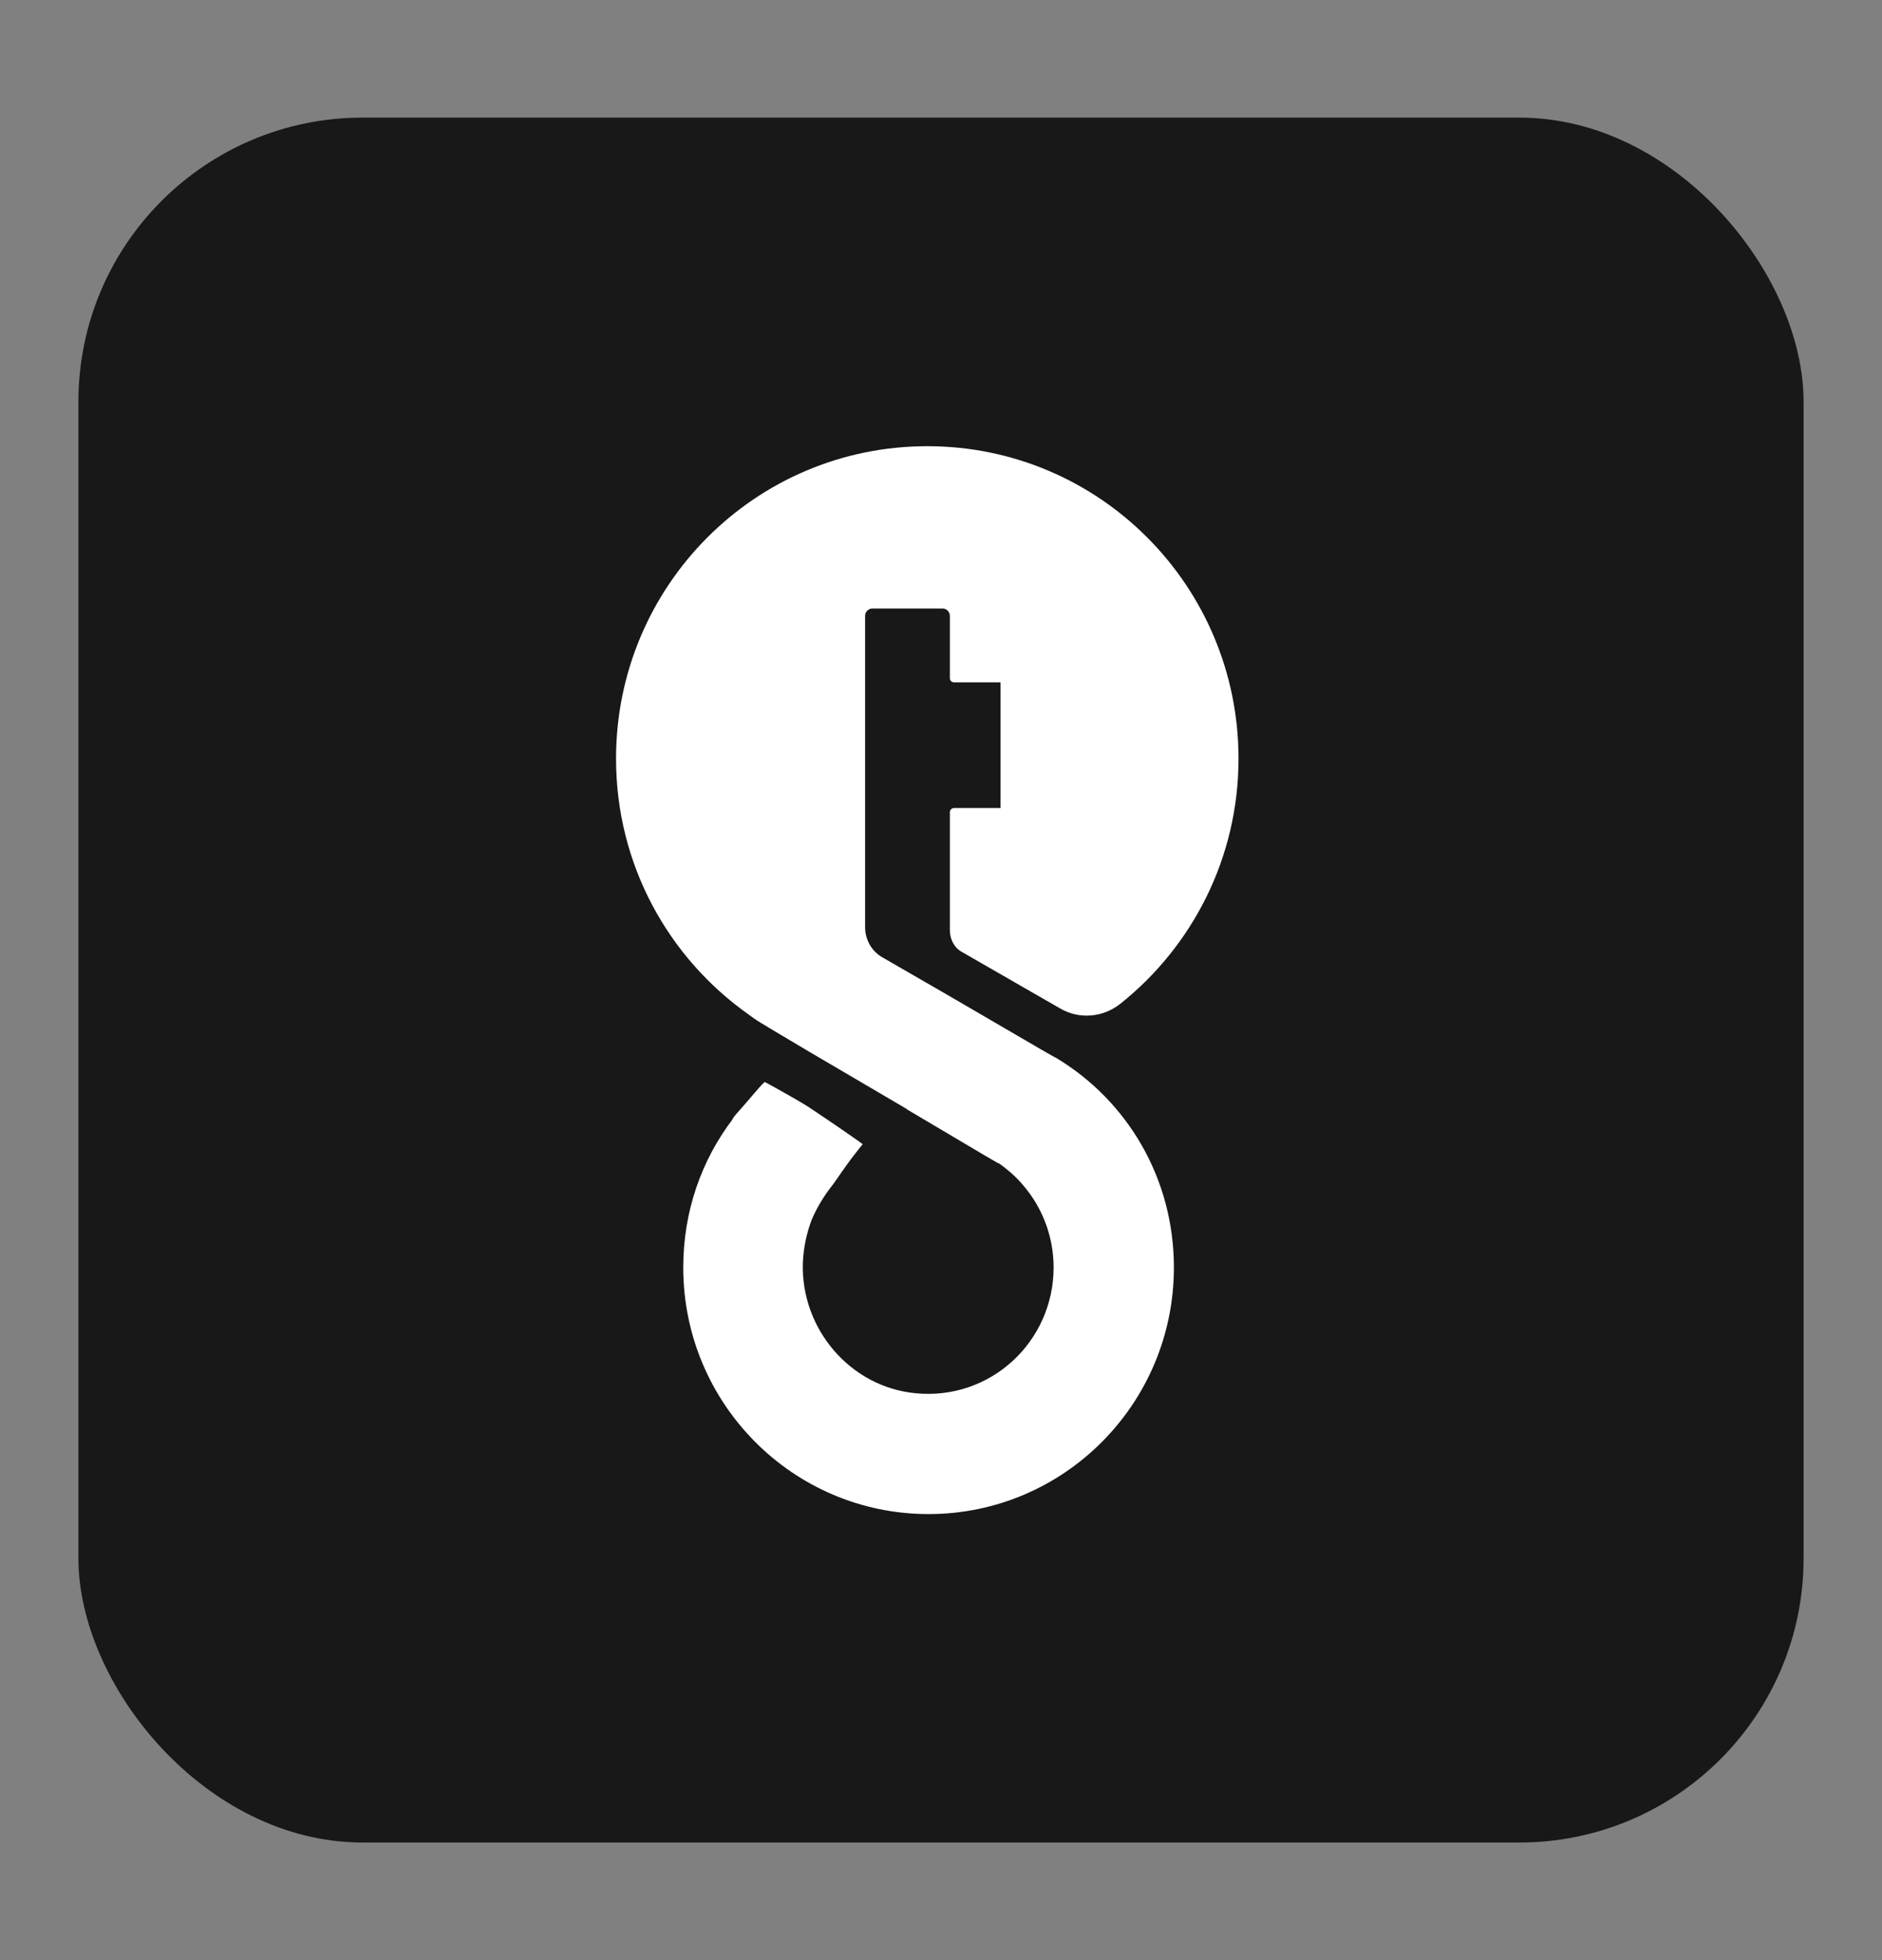 <svg width="24" height="25" viewBox="0 0 24 25" fill="none" xmlns="http://www.w3.org/2000/svg">
<rect x="0" y="0" width="24" height="25" fill="#808080" stroke="none"/>
<rect x="1" y="1.5" width="22" height="22" rx="3.624" fill="#181818"/>
<g clip-path="url(#clip0)">
<path d="M14.97 16.166C14.97 17.902 13.569 19.311 11.841 19.311C10.113 19.311 8.713 17.902 8.713 16.166C8.713 15.45 8.946 14.797 9.343 14.275C9.343 14.275 9.343 14.275 9.343 14.268C9.366 14.236 9.39 14.205 9.413 14.182C9.553 14.026 9.74 13.793 9.755 13.801C9.771 13.808 10.152 14.018 10.3 14.112C10.526 14.26 11.001 14.587 11.001 14.594C10.759 14.89 10.681 15.038 10.58 15.162C10.487 15.287 10.409 15.419 10.347 15.567C10.284 15.738 10.246 15.917 10.238 16.112C10.214 16.952 10.845 17.692 11.678 17.77C12.635 17.863 13.436 17.108 13.436 16.166C13.436 15.614 13.156 15.124 12.736 14.836H12.728L12.541 14.727L11.569 14.151L11.561 14.143L10.316 13.412L9.818 13.116C9.794 13.1 9.779 13.092 9.755 13.077C9.685 13.038 9.615 12.991 9.553 12.944C8.526 12.221 7.856 11.03 7.856 9.676C7.856 7.474 9.631 5.691 11.825 5.691C14.02 5.691 15.794 7.474 15.794 9.676C15.794 10.944 15.203 12.073 14.285 12.804C14.067 12.976 13.763 13.007 13.514 12.859L12.269 12.143C12.168 12.088 12.113 11.979 12.113 11.863V10.361C12.113 10.33 12.137 10.306 12.168 10.306H12.759V8.703H12.168C12.137 8.703 12.113 8.68 12.113 8.649V7.855C12.113 7.808 12.075 7.761 12.02 7.761C11.81 7.761 11.327 7.761 11.125 7.761C11.078 7.761 11.032 7.8 11.032 7.855V11.824C11.032 11.987 11.117 12.135 11.257 12.213L12.106 12.703L13.281 13.388C13.296 13.396 13.312 13.404 13.335 13.419L13.39 13.45C13.421 13.466 13.444 13.482 13.475 13.497C14.378 14.042 14.97 15.03 14.97 16.166Z" fill="white"/>
</g>
<defs>
<clipPath id="clip0">
<rect width="7.938" height="13.619" fill="white" transform="translate(7.856 5.691)"/>
</clipPath>
</defs>
</svg>
